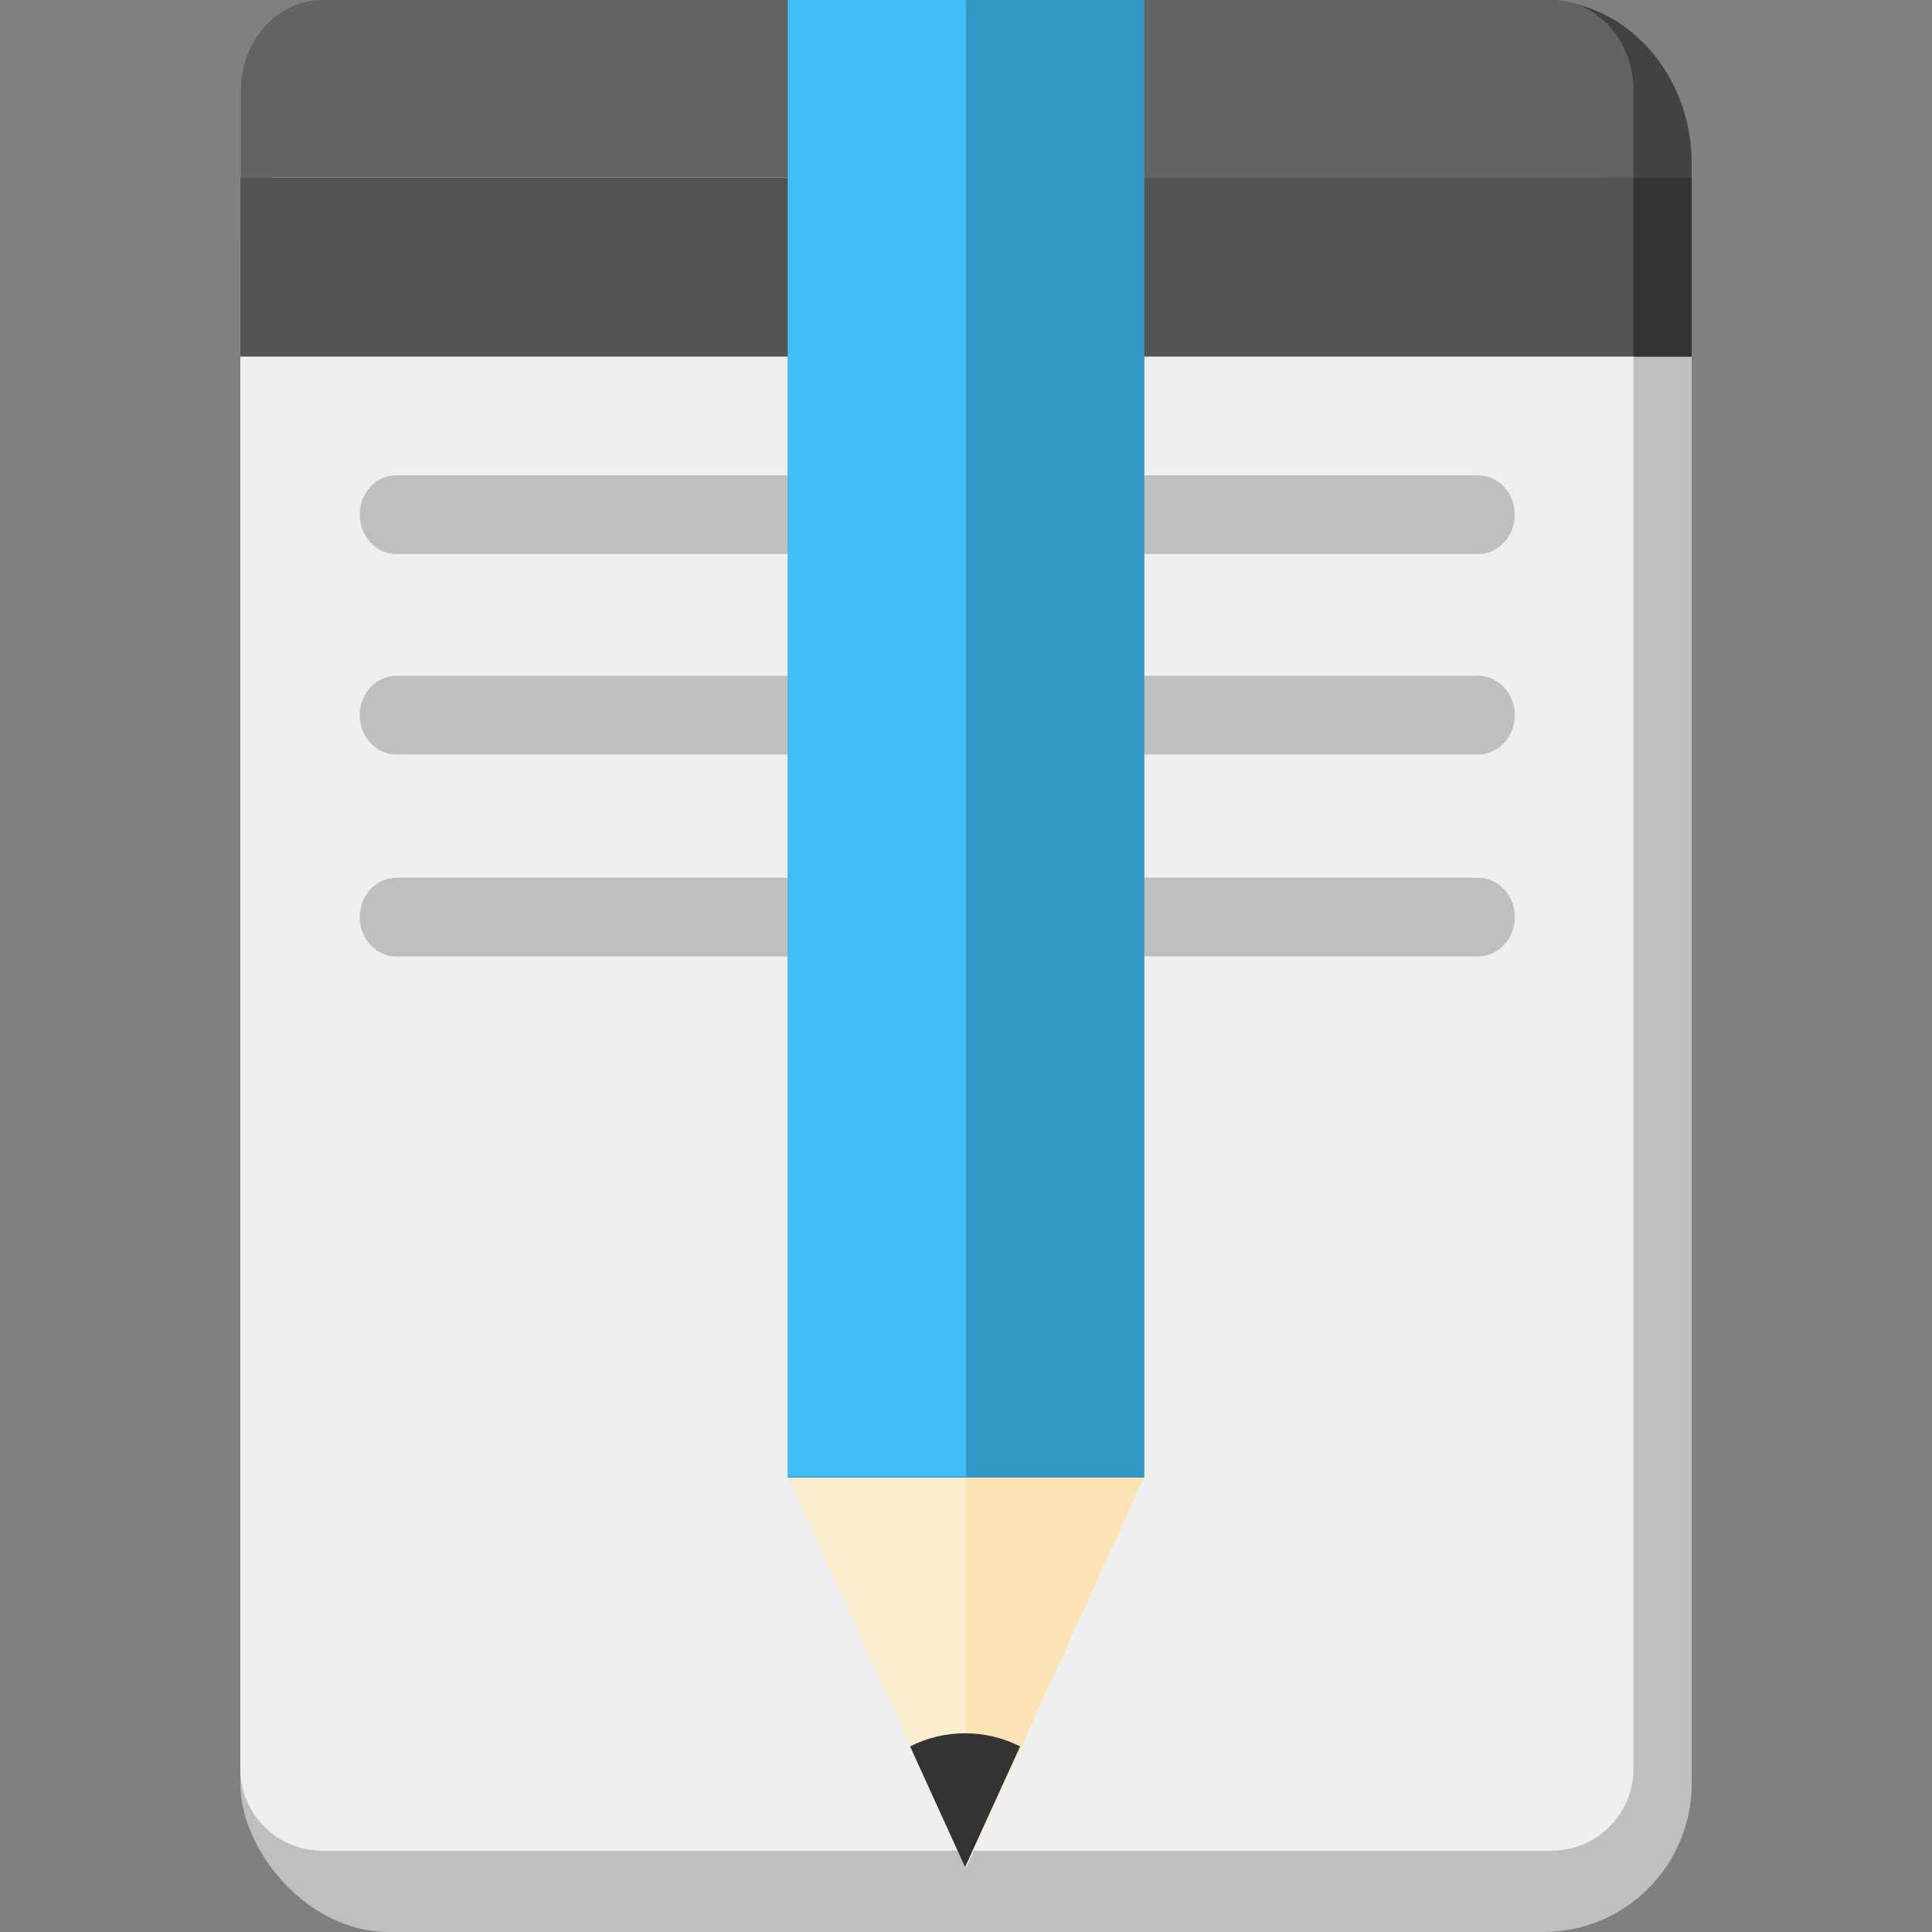 <?xml version="1.0" encoding="UTF-8"?><svg id="Layer_2" xmlns="http://www.w3.org/2000/svg" viewBox="0 0 370.21 370.21"><rect x="0" y="0" width="370.21" height="370.21" fill="#808080" stroke="none"/><defs><style>.cls-1{fill:#3fbff5;}.cls-2{fill:#bfbfbf;}.cls-3{fill:#3297c2;}.cls-4{fill:#fdedd0;}.cls-5{fill:#333;}.cls-6{fill:#fde4b6;}.cls-7{fill:#424242;}.cls-8{fill:none;}.cls-9{fill:#636363;}.cls-10{fill:#efefef;}.cls-11{fill:#545454;}</style></defs><g id="Layer_1-2"><g><rect class="cls-8" width="370.21" height="370.21"/><g><rect class="cls-2" x="46.06" y="33.32" width="278.1" height="336.89" rx="28.43" ry="28.43"/><path class="cls-10" d="M61.74,30.66h235.58c8.66,0,15.69,7.03,15.69,15.69V338.94c0,8.66-7.03,15.69-15.69,15.69H61.74c-8.66,0-15.69-7.03-15.69-15.69V46.35c0-8.66,7.03-15.69,15.69-15.69Z"/><path class="cls-2" d="M75.94,91.08h207.31c3.87,0,7.01,3.38,7.01,7.54h0c0,4.16-3.14,7.54-7.01,7.54H75.94c-3.87,0-7.01-3.38-7.01-7.54h0c0-4.16,3.14-7.54,7.01-7.54Z"/><path class="cls-2" d="M75.94,129.49h207.31c3.87,0,7.01,3.38,7.01,7.54h0c0,4.16-3.14,7.54-7.01,7.54H75.94c-3.87,0-7.01-3.38-7.01-7.54h0c0-4.16,3.14-7.54,7.01-7.54Z"/><path class="cls-2" d="M75.94,168.19h207.31c3.87,0,7.01,3.38,7.01,7.54h0c0,4.16-3.14,7.54-7.01,7.54H75.94c-3.87,0-7.01-3.38-7.01-7.54h0c0-4.16,3.14-7.54,7.01-7.54Z"/><rect class="cls-11" x="46.06" y="34" width="278.1" height="34.33"/><path class="cls-7" d="M295.73,.01h-110.62V34h139.05v-2.68C324.16,14.03,311.43,.01,295.73,.01Z"/><path class="cls-9" d="M46.17,17.33v16.67H313.01V17.33C313.01,7.83,306.08,.12,297.51,0H61.67c-8.58,.11-15.5,7.82-15.5,17.32Z"/><polygon class="cls-4" points="185.11 357.96 150.95 282.96 219.28 282.96 185.11 357.96"/><polygon class="cls-6" points="185.11 339.64 193.46 339.64 219.28 282.96 185.11 282.96 185.11 339.64"/><path class="cls-5" d="M184.93,357.78l10.54-23.13c-3.16-1.61-6.74-2.52-10.54-2.52s-7.37,.91-10.54,2.52l10.54,23.13Z"/><rect class="cls-3" x="150.95" y=".01" width="68.33" height="283.13"/><rect class="cls-1" x="150.95" y="0" width="34.17" height="282.96"/><rect class="cls-5" x="313.01" y="34" width="11.15" height="34.33"/></g></g></g></svg>